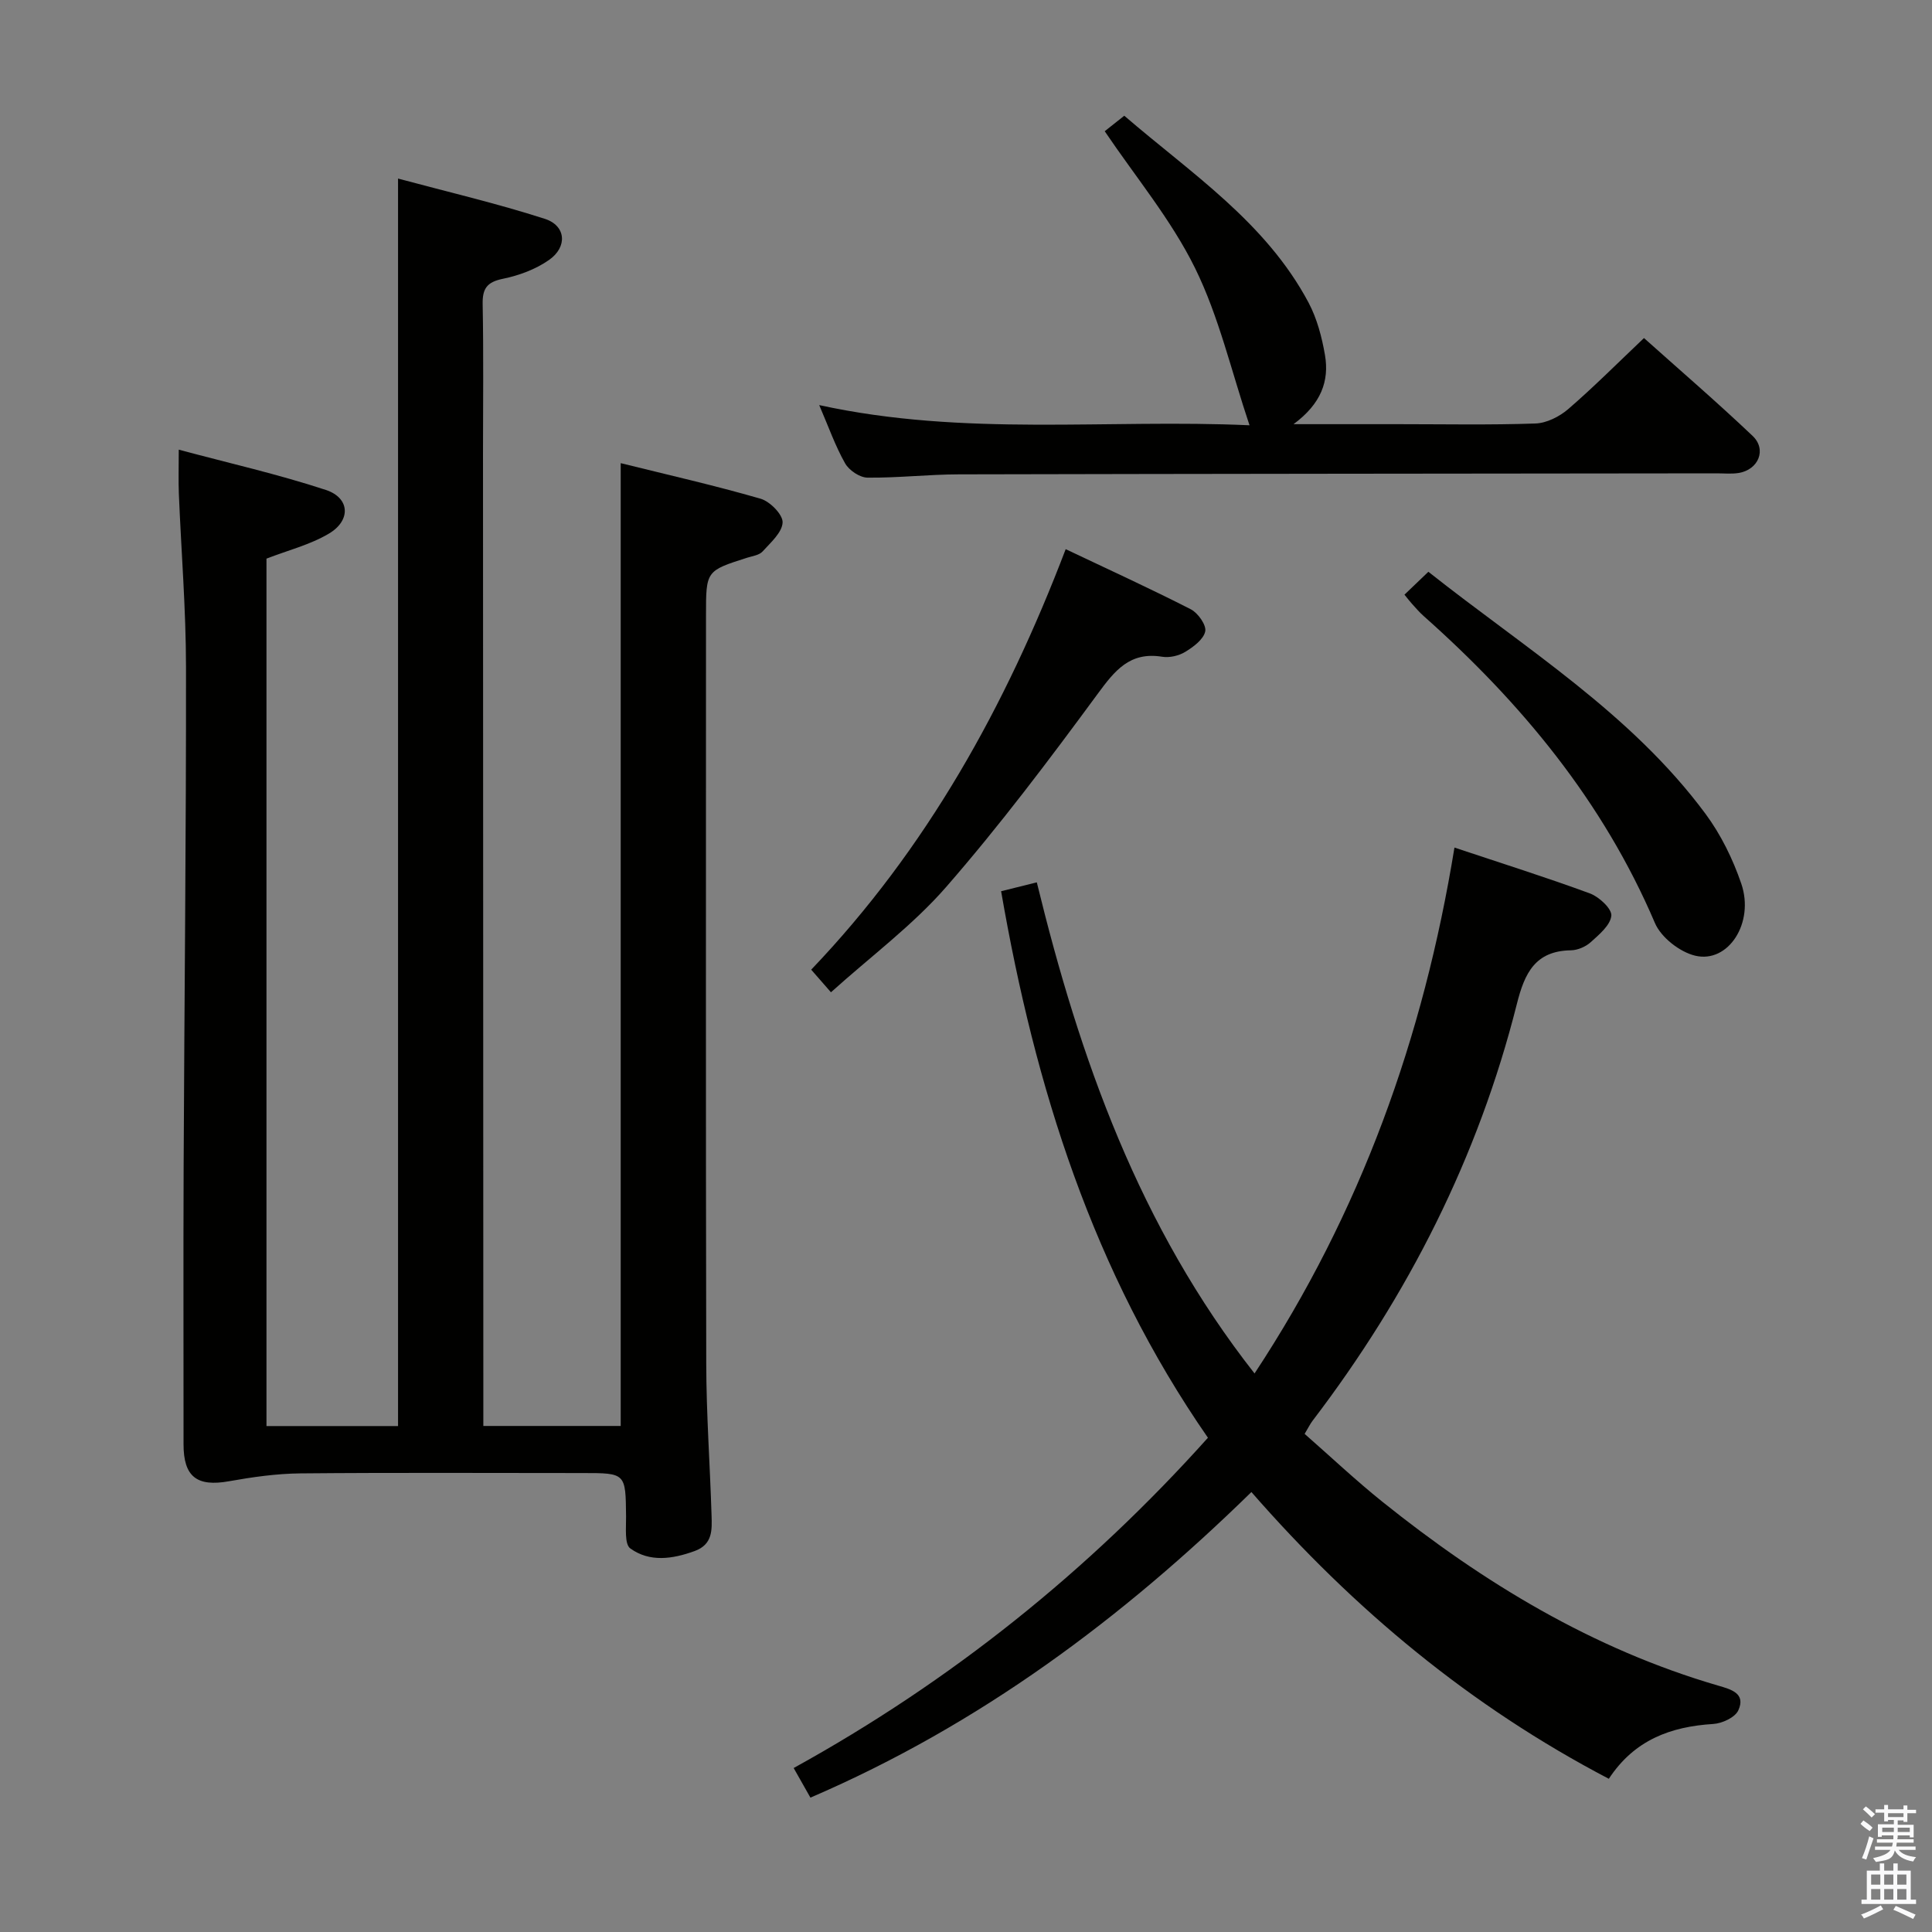<svg enable-background="new 0 0 400 400" viewBox="0 0 400 400" xmlns="http://www.w3.org/2000/svg"><rect x="0" y="0" width="400" height="400" fill="#808080" stroke="none"/><path d="m385.2 377.6.6-.7c.6.4 1.3.9 1.9 1.5l-.6.7c-.8-.5-1.4-1-1.9-1.5zm.3 7.1c.6-1.4 1.1-2.9 1.5-4.5.3.1.6.3.9.4-.5 1.4-1 2.9-1.5 4.4zm.2-10.1.6-.6c.7.5 1.3 1.1 1.9 1.6l-.7.7c-.6-.6-1.2-1.2-1.8-1.7zm8.4-.8h.8v.9h1.8v.7h-1.8v1.8h-.8v-.3h-1.2v.9h3.3v2.6h-.8v-.4h-2.5c0 .3 0 .6-.1.8h3.4v.7h-3.5c0 .3-.1.6-.1.8h4v.7h-3.5c.7.9 1.9 1.3 3.6 1.5-.2.2-.4.5-.6.9-1.9-.3-3.2-1.1-3.8-2.3-.5 2.1-1.8 2-3.9 2.4-.2-.3-.4-.5-.6-.8 1.9-.4 3.1-.9 3.6-1.7h-3.2v-.7h3.5c.1-.2.1-.5.2-.8h-3.3v-.7h3.4c0-.2 0-.5 0-.8h-2.4v.3h-.8v-2.6h3.3v-.9h-1.2v.3h-.8v-1.8h-1.8v-.7h1.8v-.9h.8v.9h3.2zm-4.4 5.5h2.4c0-.3 0-.6 0-.9h-2.4zm1.2-3.1h3.2v-.8h-3.2zm4.4 2.2h-2.4v.9h2.5v-.9z" fill="#fafafb"/><path d="m389.2 385.8h.9v1.5h1.9v-1.5h.9v1.5h2.7v6h1.1v.9h-11.3v-.9h1.1v-6h2.7zm.2 8.7.5.8c-1.2.6-2.5 1.3-4 1.9-.2-.3-.3-.6-.6-.8 1.6-.6 3-1.3 4.1-1.9zm-2-4.3h1.9v-2.1h-1.9zm0 3.1h1.9v-2.2h-1.9zm2.7-3.1h1.9v-2.1h-1.9zm0 3.1h1.9v-2.2h-1.9zm2.4 1.3c1.4.6 2.7 1.2 4.1 1.8l-.5.9c-1.5-.7-2.8-1.4-4.1-1.9zm2.2-6.5h-1.9v2.1h1.9zm-1.9 5.2h1.9v-2.2h-1.9z" fill="#fafafb"/><g fill="#010100"><path d="m55.17 295.25h27.24c0-85.91 0-171.48 0-258.28 10.19 2.74 20.43 5.13 30.4 8.34 4.39 1.42 4.73 5.81.85 8.52-2.76 1.93-6.21 3.21-9.54 3.89-3.32.68-4.26 2.03-4.19 5.29.2 10.33.07 20.66.07 30.99.02 65.15.04 130.3.07 195.45v5.78h28.44c0-66.38 0-132.47 0-199.34 9.6 2.38 19.36 4.59 28.95 7.36 1.95.56 4.63 3.28 4.57 4.91-.08 2.07-2.48 4.18-4.15 6.02-.7.77-2.08.94-3.19 1.29-8.52 2.72-8.52 2.71-8.52 11.91 0 51.65-.06 103.31.05 154.96.02 10.47.78 20.94 1.1 31.41.09 2.97.27 6.01-3.51 7.38-4.6 1.67-9.29 2.35-13.31-.54-1.24-.89-.85-4.32-.88-6.59-.09-9.02-.04-9.02-8.99-9.02-19.5 0-38.99-.11-58.48.07-4.93.05-9.89.76-14.76 1.63-6.62 1.18-9.4-.93-9.39-7.68.01-19.16-.06-38.32.02-57.49.15-34.47.53-68.95.49-103.42-.01-11.95-.99-23.91-1.48-35.86-.11-2.63-.02-5.27-.02-9.13 10.53 2.82 20.65 5.11 30.46 8.34 4.98 1.64 5.23 6.3.64 9.03-3.9 2.32-8.49 3.46-12.94 5.19z"/><path d="m167.79 372.18c-1.15-2.04-2.12-3.75-3.47-6.13 32.6-17.98 61.08-40.84 85.77-68.38-23.84-34.38-35.8-72.61-42.82-113.15 2.39-.59 4.71-1.17 7.39-1.84 8.91 36.52 21.19 71.25 45.08 101.68 21.97-33.32 34.97-69.48 41.39-108.88 9.64 3.22 18.93 6.14 28.06 9.5 1.89.7 4.55 3.18 4.42 4.6-.19 1.97-2.52 3.91-4.27 5.49-1.04.94-2.7 1.66-4.1 1.68-7.41.12-9.59 4.74-11.19 11.11-7.99 31.73-22.5 60.34-42.31 86.31-.49.65-.85 1.4-1.63 2.7 5.37 4.71 10.57 9.62 16.12 14.07 20.92 16.78 43.56 30.49 69.54 38.06 2.6.76 5.74 1.58 4.13 5.11-.67 1.47-3.35 2.71-5.2 2.82-8.77.55-16.3 3.27-21.61 11.35-28.62-14.97-52.72-34.99-74-59.37-26.72 26.13-56.26 48.2-91.3 63.27z"/><path d="m169.61 83.87c30.09 6.58 59.6 2.84 89.09 4.18-3.77-11.21-6.32-22.47-11.28-32.55-4.93-10.01-12.29-18.83-18.7-28.33.97-.77 2.26-1.8 4.05-3.21 13.8 11.9 29.28 22.02 38.15 38.69 1.75 3.3 2.76 7.14 3.4 10.85.92 5.36-.78 10.1-6.51 14.32h21.61c9.5 0 19 .19 28.48-.14 2.31-.08 4.96-1.42 6.77-2.97 5.28-4.56 10.22-9.52 15.7-14.72 7.22 6.46 15.02 13.17 22.48 20.25 2.99 2.84 1.22 7.03-2.91 7.69-1.46.23-2.99.07-4.49.07-52.31.06-104.62.09-156.92.21-6.31.01-12.62.75-18.93.68-1.6-.02-3.81-1.51-4.63-2.96-2.03-3.58-3.41-7.53-5.36-12.06z"/><path d="m172.04 205.44c-1.77-2.02-2.74-3.13-4.09-4.68 23.87-24.98 40.27-54.5 52.69-87.06 8.96 4.25 17.53 8.17 25.91 12.45 1.48.76 3.25 3.27 2.98 4.57-.35 1.66-2.45 3.22-4.15 4.25-1.33.81-3.26 1.25-4.78 1-6.7-1.08-9.8 2.87-13.37 7.73-10.02 13.62-20.22 27.18-31.32 39.92-6.92 7.94-15.59 14.36-23.87 21.82z"/><path d="m290.78 123.12c1.56-1.5 3.1-2.97 4.95-4.74 20.06 15.89 41.95 29.3 57.36 50.09 3.2 4.32 5.69 9.4 7.43 14.5 2.76 8.09-2.69 16.52-9.53 14.9-3.21-.76-7.09-3.79-8.36-6.78-10.75-25.18-27.65-45.58-47.87-63.54-.87-.77-1.63-1.66-2.41-2.52-.45-.49-.85-1.03-1.57-1.91z"/></g></svg>